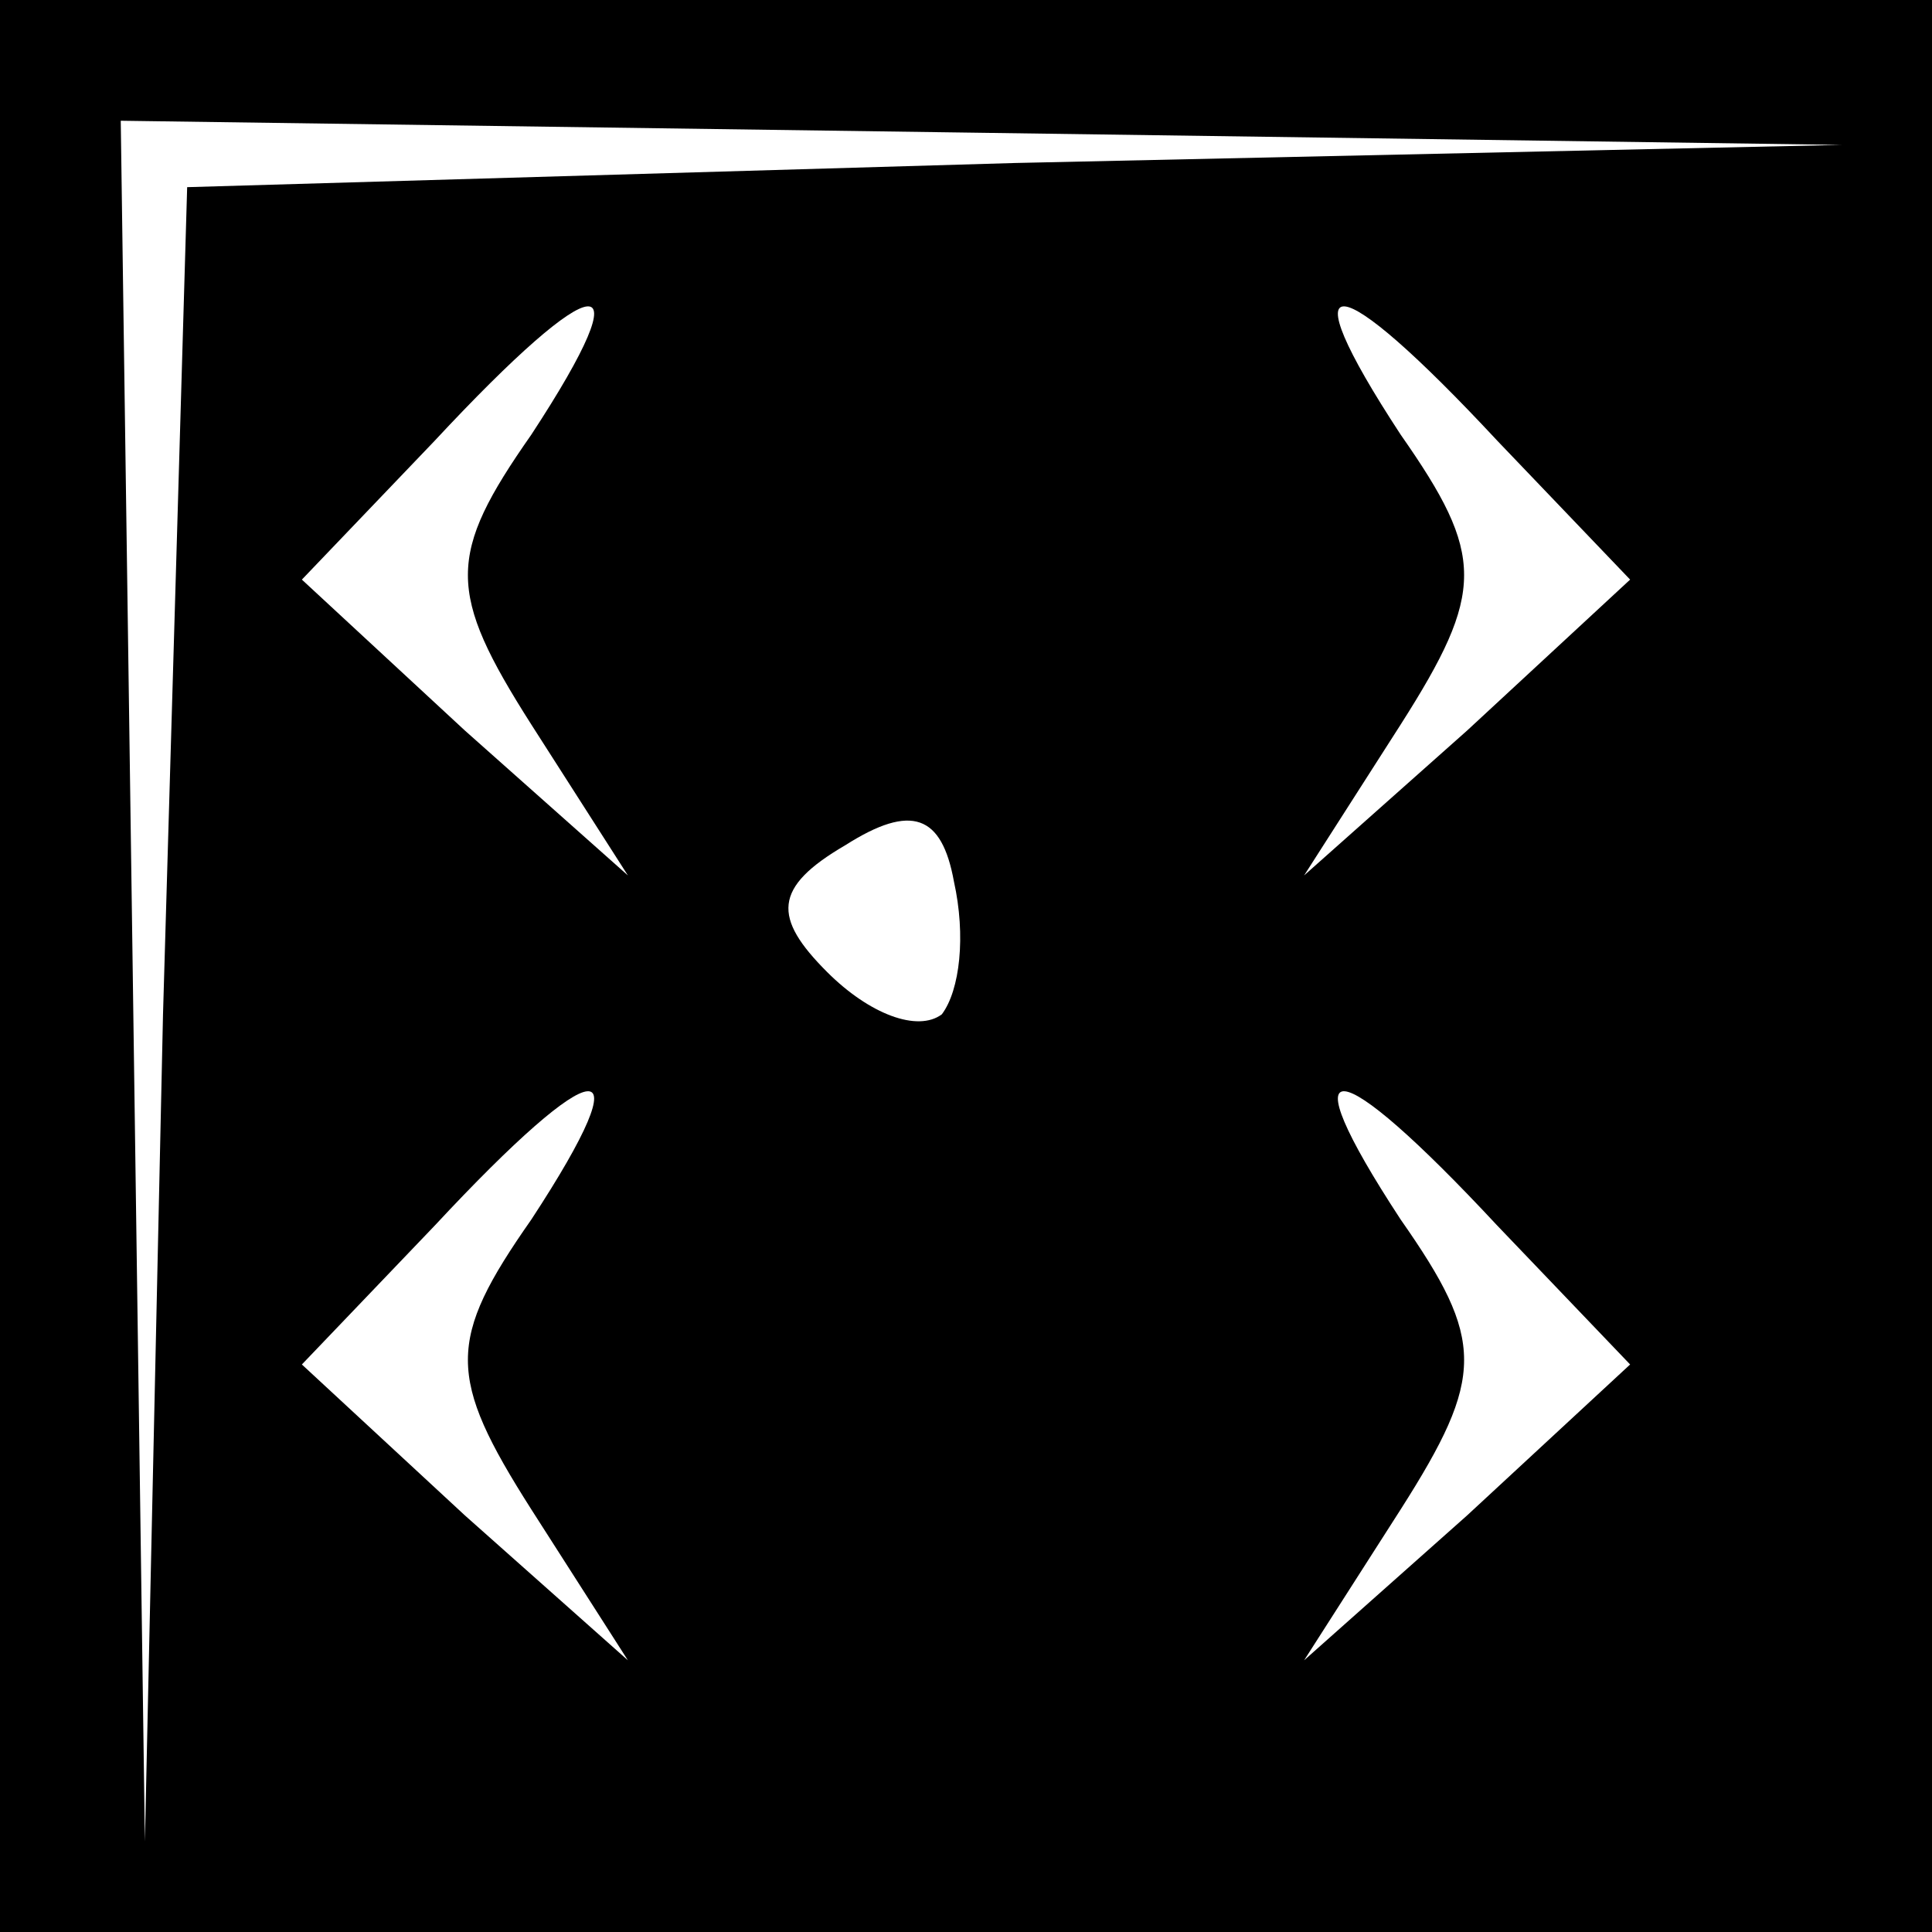 <?xml version="1.0" standalone="no"?>
<!DOCTYPE svg PUBLIC "-//W3C//DTD SVG 20010904//EN"
 "http://www.w3.org/TR/2001/REC-SVG-20010904/DTD/svg10.dtd">
<svg version="1.0" xmlns="http://www.w3.org/2000/svg"
 width="32pt" height="32pt" viewBox="0 0 32 32"
 preserveAspectRatio="xMidYMid meet">
<rect x="0" y="0" width="32" height="32" fill="#808080" stroke="none"/>
<g transform="translate(0,32) scale(0.1,-0.1)"
fill="#000000" stroke="none">
<path fill="#000000" stroke="none" d="M0 160 l0 -160 160 0 160 0 0 160 0
160 -160 0 -160 0 0 -160z"/>
<path fill="#ffffff" stroke="none" d="M168 293 l-137 -4 -4 -137 -3 -137 -2
143 -2 142 143 -2 142 -2 -137 -3z"/>
<path fill="#ffffff" stroke="none" d="M88 248 c-14 -20 -14 -26 0 -48 l16
-25 -27 24 -27 25 22 23 c27 29 35 30 16 1z"/>
<path fill="#ffffff" stroke="none" d="M248 247 l22 -23 -27 -25 -27 -24 16
25 c14 22 14 28 0 48 -19 29 -11 28 16 -1z"/>
<path fill="#ffffff" stroke="none" d="M156 152 c-4 -3 -12 0 -19 7 -9 9 -9
14 3 21 11 7 16 5 18 -6 2 -9 1 -18 -2 -22z"/>
<path fill="#ffffff" stroke="none" d="M88 118 c-14 -20 -14 -26 0 -48 l16
-25 -27 24 -27 25 22 23 c27 29 35 30 16 1z"/>
<path fill="#ffffff" stroke="none" d="M248 117 l22 -23 -27 -25 -27 -24 16
25 c14 22 14 28 0 48 -19 29 -11 28 16 -1z"/>
</g>
</svg>

